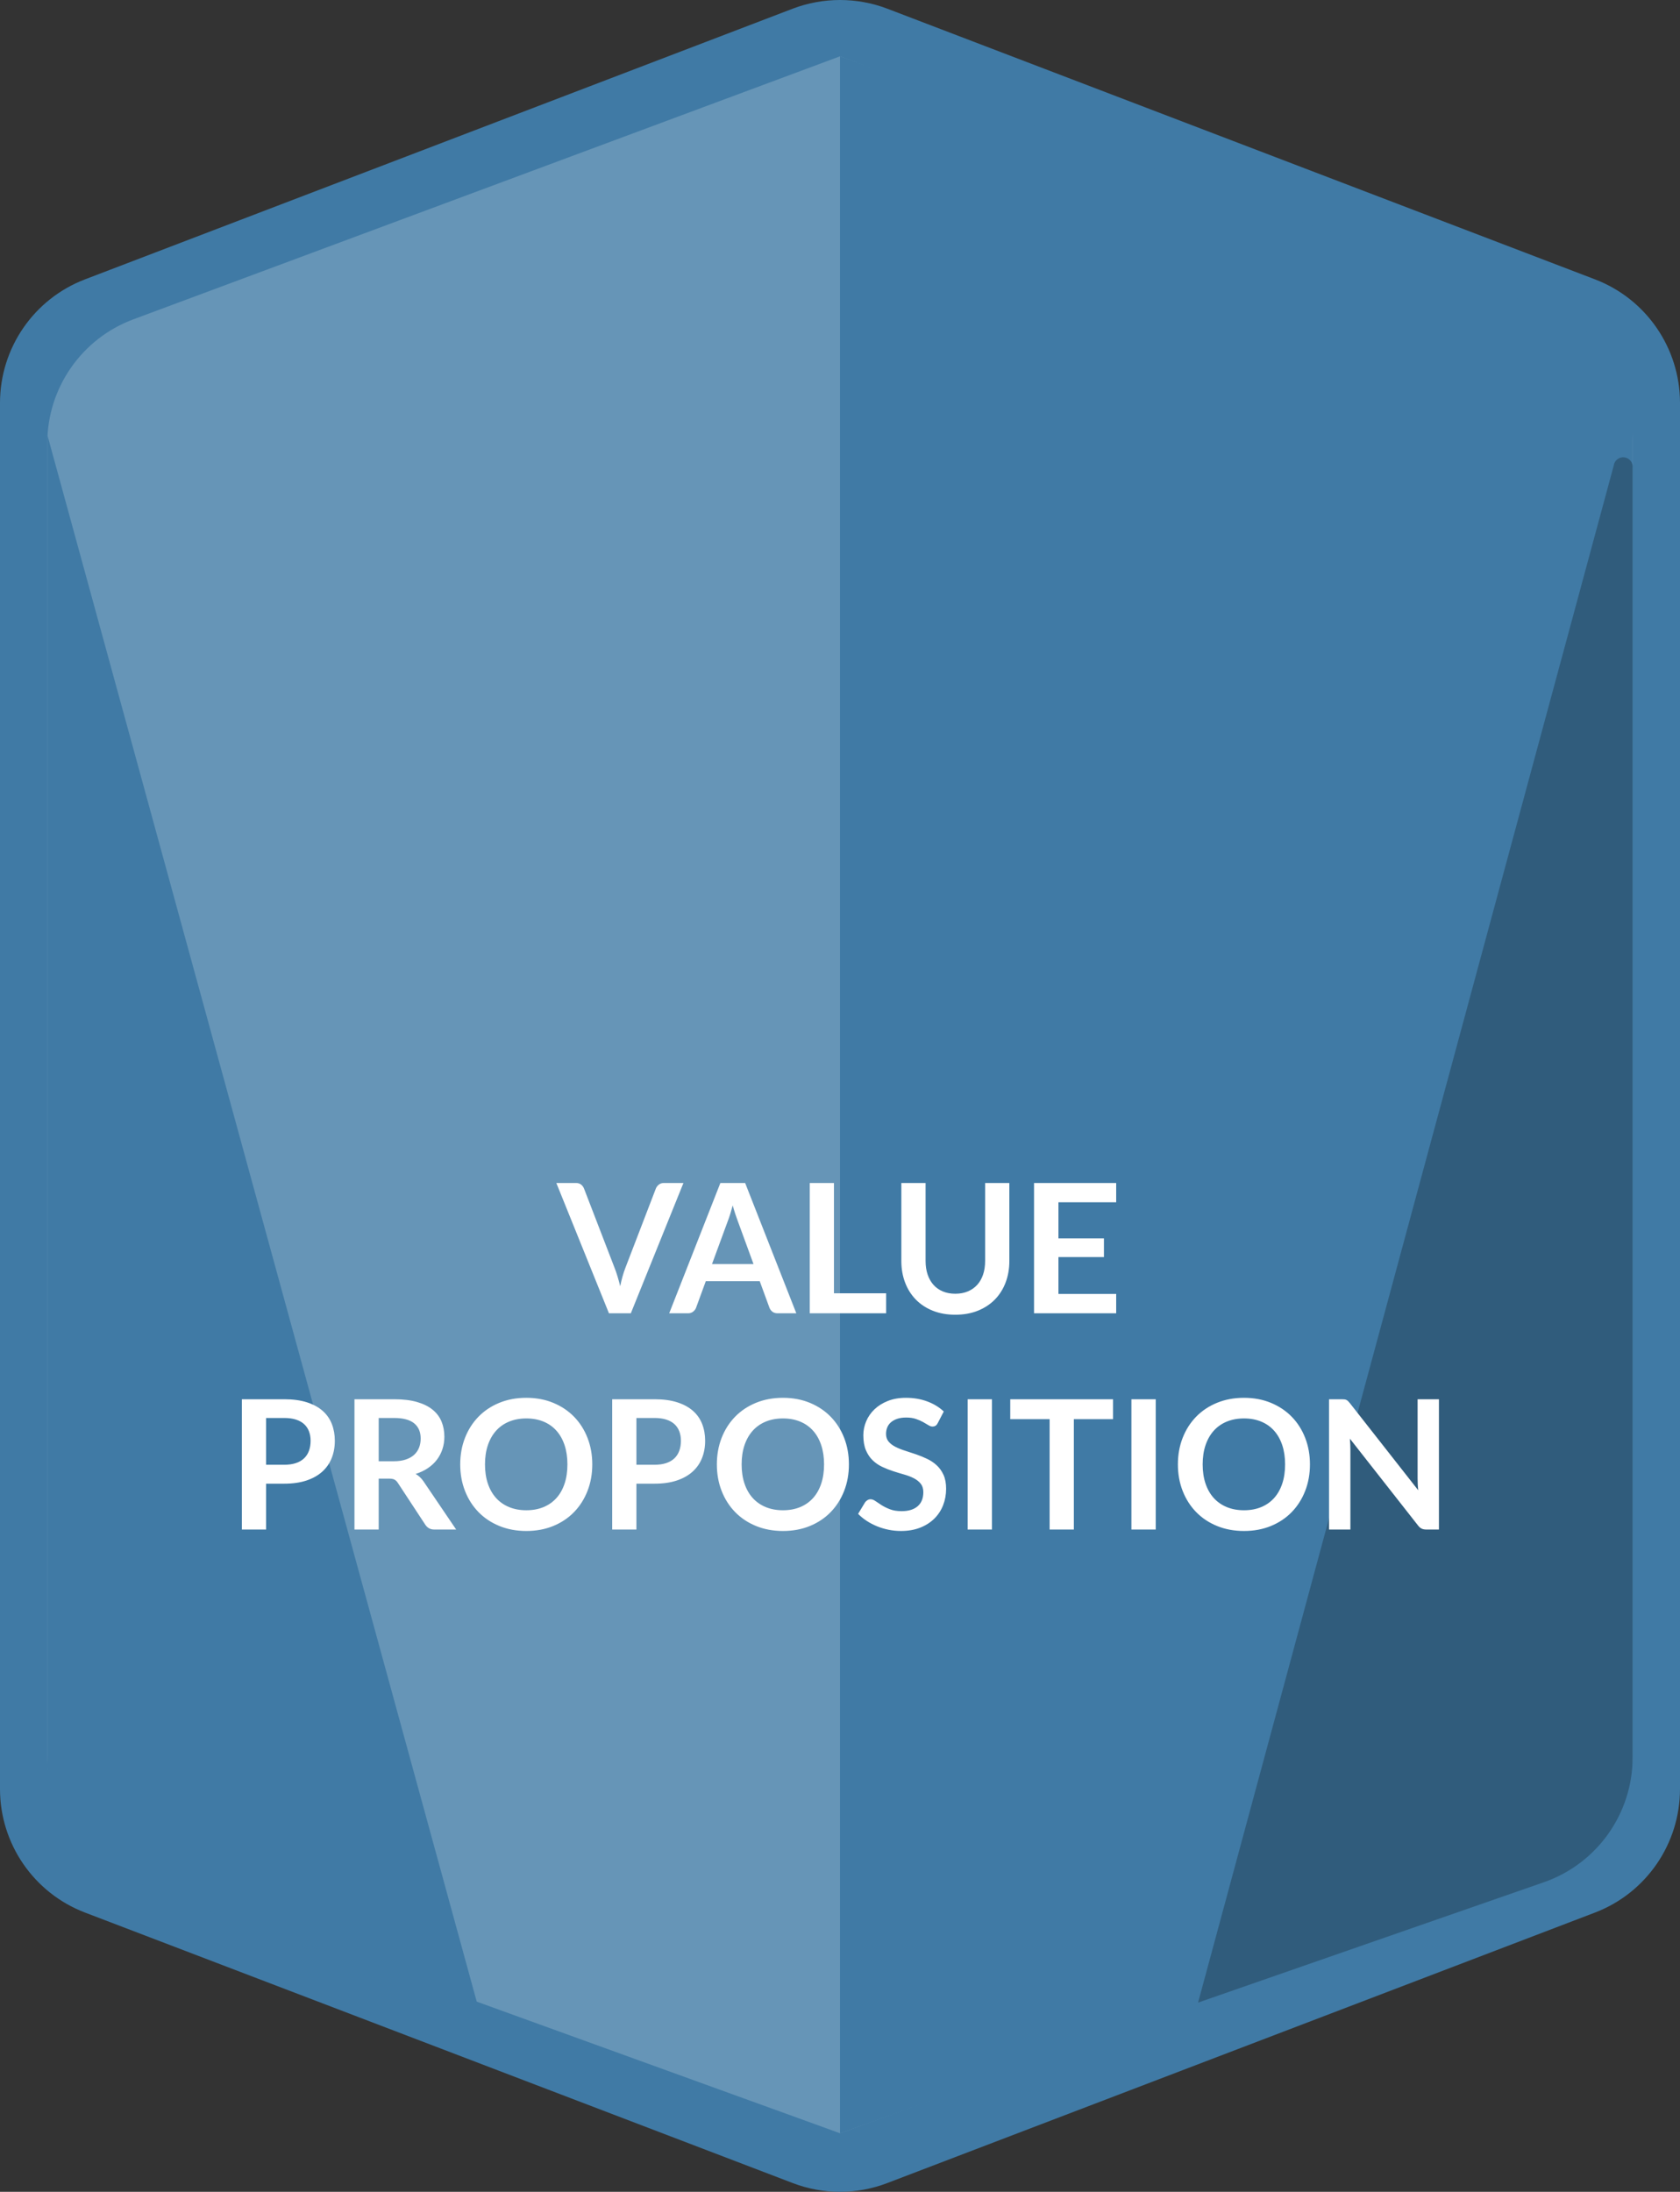 <?xml version="1.0" encoding="UTF-8"?>
<svg width="746px" height="973px" viewBox="0 0 746 973" version="1.1" xmlns="http://www.w3.org/2000/svg" xmlns:xlink="http://www.w3.org/1999/xlink">
    <rect x="0" y="0" width="746" height="973" fill="#333333" stroke="none"/>
    <!-- Generator: Sketch 61 (89581) - https://sketch.com -->
    <title>MBM_badge_value_proposition</title>
    <desc>Created with Sketch.</desc>
    <g id="Page-1" stroke="none" stroke-width="1" fill="none" fill-rule="evenodd">
        <g id="Artboard" fill-rule="nonzero">
            <g id="MBM_badge_value_proposition">
                <path d="M37.719,124.026 L352.045,3.837 C365.547,-1.279 380.453,-1.279 393.955,3.837 L708.281,124.026 C731.002,132.719 746,154.539 746,178.879 L746,794.169 C746,818.51 731.002,840.329 708.281,849.022 L393.955,969.128 C380.461,974.291 365.539,974.291 352.045,969.128 L37.719,849.022 C14.998,840.329 0,818.51 0,794.169 L0,178.879 C0,154.539 14.998,132.719 37.719,124.026 Z" id="Path" fill="#407AA5"></path>
                <path d="M59.217,141.759 L373,25 L686.783,141.759 C709.756,150.303 725,172.231 725,196.743 L725,778.274 C725.038,802.986 709.589,825.073 686.364,833.51 L373,947 L59.636,833.51 C36.411,825.073 20.962,802.986 21,778.274 L21,196.743 C21,172.231 36.244,150.303 59.217,141.759 Z" id="Path" fill="#6695B7"></path>
                <path d="M373,25 L373,947 L686.029,835.27 C709.414,826.935 725.022,804.78 725,779.95 L725,192.133 C724.987,167.335 709.386,145.223 686.029,136.897 L373,25 Z" id="Path" fill="#407AA5"></path>
                <path d="M532,889 L685.532,835.579 C709.196,827.35 725.031,805.021 724.964,779.977 L724.964,207.774 C725.265,205.458 723.631,203.337 721.315,203.036 C718.998,202.735 716.876,204.368 716.574,206.684 L532,889 Z" id="Path" fill="#305C7C"></path>
                <path d="M214,897 L60.44,835.316 C36.743,827.083 20.898,804.725 21,779.667 L21,193 L214,897 Z" id="Path" fill="#407AA5"></path>
                <g id="Group" transform="translate(90, 504)" fill="#FFFFFF">
                    <path d="M190.12,79 L213.48,21.16 L204.8,21.16 C203.893,21.16 203.133,21.413 202.52,21.92 C201.907,22.427 201.48,22.987 201.24,23.6 L201.24,23.6 L187.68,58.88 C186.773,61.227 186.013,63.933 185.4,67 C185.027,65.48 184.633,64.033 184.22,62.66 C183.807,61.287 183.373,60.027 182.92,58.88 L182.92,58.88 L169.32,23.6 C169.027,22.88 168.587,22.293 168,21.84 C167.413,21.387 166.653,21.16 165.72,21.16 L165.72,21.16 L157.04,21.16 L180.4,79 L190.12,79 Z M215.52,79 C216.427,79 217.193,78.747 217.82,78.24 C218.447,77.733 218.867,77.173 219.08,76.56 L219.08,76.56 L223.4,64.76 L247.36,64.76 L251.68,76.56 C251.947,77.253 252.38,77.833 252.98,78.3 C253.58,78.767 254.347,79 255.28,79 L255.28,79 L263.6,79 L240.88,21.16 L229.88,21.16 L207.16,79 L215.52,79 Z M244.6,57.16 L226.16,57.16 L233.2,38 C233.547,37.12 233.9,36.093 234.26,34.92 C234.62,33.747 234.987,32.48 235.36,31.12 C235.733,32.48 236.113,33.74 236.5,34.9 C236.887,36.06 237.24,37.067 237.56,37.92 L237.56,37.92 L244.6,57.16 Z M303.48,79 L303.48,70.12 L280.32,70.12 L280.32,21.16 L269.56,21.16 L269.56,79 L303.48,79 Z M334.2,79.64 C337.907,79.64 341.24,79.047 344.2,77.86 C347.16,76.673 349.68,75.02 351.76,72.9 C353.84,70.78 355.433,68.26 356.54,65.34 C357.647,62.42 358.2,59.24 358.2,55.8 L358.2,55.8 L358.2,21.16 L347.44,21.16 L347.44,55.8 C347.44,58.013 347.14,60.013 346.54,61.8 C345.94,63.587 345.073,65.107 343.94,66.36 C342.807,67.613 341.42,68.587 339.78,69.28 C338.14,69.973 336.28,70.32 334.2,70.32 C332.12,70.32 330.26,69.973 328.62,69.28 C326.98,68.587 325.6,67.607 324.48,66.34 C323.36,65.073 322.5,63.547 321.9,61.76 C321.3,59.973 321,57.973 321,55.76 L321,55.76 L321,21.16 L310.24,21.16 L310.24,55.8 C310.24,59.24 310.793,62.42 311.9,65.34 C313.007,68.26 314.593,70.78 316.66,72.9 C318.727,75.02 321.24,76.673 324.2,77.86 C327.16,79.047 330.493,79.64 334.2,79.64 Z M405.64,79 L405.64,70.4 L380,70.4 L380,54.04 L400.2,54.04 L400.2,45.76 L380,45.76 L380,29.72 L405.64,29.72 L405.64,21.16 L369.16,21.16 L369.16,79 L405.64,79 Z M28.16,175 L28.16,154.64 L36.24,154.64 C40,154.64 43.28,154.173 46.08,153.24 C48.88,152.307 51.213,151 53.08,149.32 C54.947,147.64 56.347,145.633 57.28,143.3 C58.213,140.967 58.68,138.4 58.68,135.6 C58.68,132.907 58.24,130.427 57.36,128.16 C56.48,125.893 55.12,123.947 53.28,122.32 C51.44,120.693 49.107,119.427 46.28,118.52 C43.453,117.613 40.107,117.16 36.24,117.16 L36.24,117.16 L17.4,117.16 L17.4,175 L28.16,175 Z M36.24,146.24 L28.16,146.24 L28.16,125.48 L36.24,125.48 C38.213,125.48 39.933,125.713 41.4,126.18 C42.867,126.647 44.08,127.32 45.04,128.2 C46,129.08 46.72,130.147 47.2,131.4 C47.68,132.653 47.92,134.053 47.92,135.6 C47.92,137.227 47.68,138.7 47.2,140.02 C46.72,141.34 46,142.46 45.04,143.38 C44.08,144.3 42.867,145.007 41.4,145.5 C39.933,145.993 38.213,146.24 36.24,146.24 L36.24,146.24 Z M78.16,175 L78.16,152.4 L82.76,152.4 C83.827,152.4 84.633,152.547 85.18,152.84 C85.727,153.133 86.227,153.627 86.68,154.32 L86.68,154.32 L98.84,172.84 C99.293,173.533 99.847,174.067 100.5,174.44 C101.153,174.813 101.947,175 102.88,175 L102.88,175 L112.56,175 L98.08,153.64 C97.093,152.2 95.92,151.093 94.56,150.32 C96.587,149.68 98.393,148.827 99.98,147.76 C101.567,146.693 102.9,145.453 103.98,144.04 C105.06,142.627 105.887,141.053 106.46,139.32 C107.033,137.587 107.32,135.747 107.32,133.8 C107.32,131.347 106.9,129.1 106.06,127.06 C105.22,125.02 103.9,123.267 102.1,121.8 C100.3,120.333 97.993,119.193 95.18,118.38 C92.367,117.567 88.987,117.16 85.04,117.16 L85.04,117.16 L67.4,117.16 L67.4,175 L78.16,175 Z M84.88,144.68 L78.16,144.68 L78.16,125.48 L85.04,125.48 C89.013,125.48 91.967,126.267 93.9,127.84 C95.833,129.413 96.8,131.667 96.8,134.6 C96.8,136.067 96.56,137.413 96.08,138.64 C95.6,139.867 94.873,140.927 93.9,141.82 C92.927,142.713 91.687,143.413 90.18,143.92 C88.673,144.427 86.907,144.68 84.88,144.68 L84.88,144.68 Z M143.72,175.64 C148.093,175.64 152.08,174.9 155.68,173.42 C159.28,171.94 162.36,169.88 164.92,167.24 C167.48,164.6 169.467,161.473 170.88,157.86 C172.293,154.247 173,150.32 173,146.08 C173,141.84 172.293,137.913 170.88,134.3 C169.467,130.687 167.48,127.567 164.92,124.94 C162.36,122.313 159.28,120.253 155.68,118.76 C152.08,117.267 148.093,116.52 143.72,116.52 C139.347,116.52 135.353,117.26 131.74,118.74 C128.127,120.22 125.033,122.28 122.46,124.92 C119.887,127.56 117.893,130.687 116.48,134.3 C115.067,137.913 114.36,141.84 114.36,146.08 C114.36,150.32 115.067,154.247 116.48,157.86 C117.893,161.473 119.887,164.6 122.46,167.24 C125.033,169.88 128.127,171.94 131.74,173.42 C135.353,174.9 139.347,175.64 143.72,175.64 Z M143.72,166.44 C140.893,166.44 138.347,165.973 136.08,165.04 C133.813,164.107 131.887,162.767 130.3,161.02 C128.713,159.273 127.493,157.14 126.64,154.62 C125.787,152.1 125.36,149.253 125.36,146.08 C125.36,142.907 125.787,140.06 126.64,137.54 C127.493,135.02 128.713,132.88 130.3,131.12 C131.887,129.36 133.813,128.013 136.08,127.08 C138.347,126.147 140.893,125.68 143.72,125.68 C146.547,125.68 149.087,126.147 151.34,127.08 C153.593,128.013 155.507,129.36 157.08,131.12 C158.653,132.88 159.86,135.02 160.7,137.54 C161.54,140.06 161.96,142.907 161.96,146.08 C161.96,149.253 161.54,152.1 160.7,154.62 C159.86,157.14 158.653,159.273 157.08,161.02 C155.507,162.767 153.593,164.107 151.34,165.04 C149.087,165.973 146.547,166.44 143.72,166.44 Z M192.6,175 L192.6,154.64 L200.68,154.64 C204.44,154.64 207.72,154.173 210.52,153.24 C213.32,152.307 215.653,151 217.52,149.32 C219.387,147.64 220.787,145.633 221.72,143.3 C222.653,140.967 223.12,138.4 223.12,135.6 C223.12,132.907 222.68,130.427 221.8,128.16 C220.92,125.893 219.56,123.947 217.72,122.32 C215.88,120.693 213.547,119.427 210.72,118.52 C207.893,117.613 204.547,117.16 200.68,117.16 L200.68,117.16 L181.84,117.16 L181.84,175 L192.6,175 Z M200.68,146.24 L192.6,146.24 L192.6,125.48 L200.68,125.48 C202.653,125.48 204.373,125.713 205.84,126.18 C207.307,126.647 208.52,127.32 209.48,128.2 C210.44,129.08 211.16,130.147 211.64,131.4 C212.12,132.653 212.36,134.053 212.36,135.6 C212.36,137.227 212.12,138.7 211.64,140.02 C211.16,141.34 210.44,142.46 209.48,143.38 C208.52,144.3 207.307,145.007 205.84,145.5 C204.373,145.993 202.653,146.24 200.68,146.24 L200.68,146.24 Z M257.68,175.64 C262.053,175.64 266.04,174.9 269.64,173.42 C273.24,171.94 276.32,169.88 278.88,167.24 C281.44,164.6 283.427,161.473 284.84,157.86 C286.253,154.247 286.96,150.32 286.96,146.08 C286.96,141.84 286.253,137.913 284.84,134.3 C283.427,130.687 281.44,127.567 278.88,124.94 C276.32,122.313 273.24,120.253 269.64,118.76 C266.04,117.267 262.053,116.52 257.68,116.52 C253.307,116.52 249.313,117.26 245.7,118.74 C242.087,120.22 238.993,122.28 236.42,124.92 C233.847,127.56 231.853,130.687 230.44,134.3 C229.027,137.913 228.32,141.84 228.32,146.08 C228.32,150.32 229.027,154.247 230.44,157.86 C231.853,161.473 233.847,164.6 236.42,167.24 C238.993,169.88 242.087,171.94 245.7,173.42 C249.313,174.9 253.307,175.64 257.68,175.64 Z M257.68,166.44 C254.853,166.44 252.307,165.973 250.04,165.04 C247.773,164.107 245.847,162.767 244.26,161.02 C242.673,159.273 241.453,157.14 240.6,154.62 C239.747,152.1 239.32,149.253 239.32,146.08 C239.32,142.907 239.747,140.06 240.6,137.54 C241.453,135.02 242.673,132.88 244.26,131.12 C245.847,129.36 247.773,128.013 250.04,127.08 C252.307,126.147 254.853,125.68 257.68,125.68 C260.507,125.68 263.047,126.147 265.3,127.08 C267.553,128.013 269.467,129.36 271.04,131.12 C272.613,132.88 273.82,135.02 274.66,137.54 C275.5,140.06 275.92,142.907 275.92,146.08 C275.92,149.253 275.5,152.1 274.66,154.62 C273.82,157.14 272.613,159.273 271.04,161.02 C269.467,162.767 267.553,164.107 265.3,165.04 C263.047,165.973 260.507,166.44 257.68,166.44 Z M310.04,175.64 C313.24,175.64 316.08,175.153 318.56,174.18 C321.04,173.207 323.14,171.873 324.86,170.18 C326.58,168.487 327.887,166.5 328.78,164.22 C329.673,161.94 330.12,159.493 330.12,156.88 C330.12,154.48 329.74,152.44 328.98,150.76 C328.22,149.08 327.213,147.66 325.96,146.5 C324.707,145.34 323.28,144.38 321.68,143.62 C320.08,142.86 318.447,142.193 316.78,141.62 C315.113,141.047 313.48,140.507 311.88,140 C310.28,139.493 308.853,138.92 307.6,138.28 C306.347,137.64 305.34,136.867 304.58,135.96 C303.82,135.053 303.44,133.92 303.44,132.56 C303.44,131.493 303.627,130.513 304,129.62 C304.373,128.727 304.94,127.96 305.7,127.32 C306.46,126.68 307.393,126.18 308.5,125.82 C309.607,125.46 310.907,125.28 312.4,125.28 C314.053,125.28 315.487,125.487 316.7,125.9 C317.913,126.313 318.973,126.773 319.88,127.28 C320.787,127.787 321.573,128.247 322.24,128.66 C322.907,129.073 323.507,129.28 324.04,129.28 C324.573,129.28 325.033,129.16 325.42,128.92 C325.807,128.68 326.147,128.267 326.44,127.68 L326.44,127.68 L329.08,122.6 C327.053,120.68 324.6,119.187 321.72,118.12 C318.84,117.053 315.693,116.52 312.28,116.52 C309.267,116.52 306.587,116.987 304.24,117.92 C301.893,118.853 299.913,120.093 298.3,121.64 C296.687,123.187 295.46,124.96 294.62,126.96 C293.78,128.96 293.36,131.013 293.36,133.12 C293.36,135.76 293.74,137.98 294.5,139.78 C295.26,141.58 296.267,143.08 297.52,144.28 C298.773,145.48 300.2,146.453 301.8,147.2 C303.4,147.947 305.027,148.587 306.68,149.12 C308.333,149.653 309.96,150.147 311.56,150.6 C313.16,151.053 314.587,151.607 315.84,152.26 C317.093,152.913 318.1,153.72 318.86,154.68 C319.62,155.64 320,156.88 320,158.4 C320,161.12 319.16,163.207 317.48,164.66 C315.8,166.113 313.427,166.84 310.36,166.84 C308.36,166.84 306.647,166.567 305.22,166.02 C303.793,165.473 302.553,164.867 301.5,164.2 C300.447,163.533 299.533,162.927 298.76,162.38 C297.987,161.833 297.267,161.56 296.6,161.56 C296.093,161.56 295.633,161.687 295.22,161.94 C294.807,162.193 294.453,162.507 294.16,162.88 L294.16,162.88 L291.04,168.04 C292.16,169.187 293.433,170.227 294.86,171.16 C296.287,172.093 297.82,172.893 299.46,173.56 C301.1,174.227 302.813,174.74 304.6,175.1 C306.387,175.46 308.2,175.64 310.04,175.64 Z M350.48,175 L350.48,117.16 L339.68,117.16 L339.68,175 L350.48,175 Z M386.84,175 L386.84,126 L404.24,126 L404.24,117.16 L358.6,117.16 L358.6,126 L376.08,126 L376.08,175 L386.84,175 Z M423.2,175 L423.2,117.16 L412.4,117.16 L412.4,175 L423.2,175 Z M462.4,175.64 C466.773,175.64 470.76,174.9 474.36,173.42 C477.96,171.94 481.04,169.88 483.6,167.24 C486.16,164.6 488.147,161.473 489.56,157.86 C490.973,154.247 491.68,150.32 491.68,146.08 C491.68,141.84 490.973,137.913 489.56,134.3 C488.147,130.687 486.16,127.567 483.6,124.94 C481.04,122.313 477.96,120.253 474.36,118.76 C470.76,117.267 466.773,116.52 462.4,116.52 C458.027,116.52 454.033,117.26 450.42,118.74 C446.807,120.22 443.713,122.28 441.14,124.92 C438.567,127.56 436.573,130.687 435.16,134.3 C433.747,137.913 433.04,141.84 433.04,146.08 C433.04,150.32 433.747,154.247 435.16,157.86 C436.573,161.473 438.567,164.6 441.14,167.24 C443.713,169.88 446.807,171.94 450.42,173.42 C454.033,174.9 458.027,175.64 462.4,175.64 Z M462.4,166.44 C459.573,166.44 457.027,165.973 454.76,165.04 C452.493,164.107 450.567,162.767 448.98,161.02 C447.393,159.273 446.173,157.14 445.32,154.62 C444.467,152.1 444.04,149.253 444.04,146.08 C444.04,142.907 444.467,140.06 445.32,137.54 C446.173,135.02 447.393,132.88 448.98,131.12 C450.567,129.36 452.493,128.013 454.76,127.08 C457.027,126.147 459.573,125.68 462.4,125.68 C465.227,125.68 467.767,126.147 470.02,127.08 C472.273,128.013 474.187,129.36 475.76,131.12 C477.333,132.88 478.54,135.02 479.38,137.54 C480.22,140.06 480.64,142.907 480.64,146.08 C480.64,149.253 480.22,152.1 479.38,154.62 C478.54,157.14 477.333,159.273 475.76,161.02 C474.187,162.767 472.273,164.107 470.02,165.04 C467.767,165.973 465.227,166.44 462.4,166.44 Z M509.64,175 L509.64,139.48 C509.64,138.787 509.62,138.02 509.58,137.18 C509.54,136.34 509.48,135.493 509.4,134.64 L509.4,134.64 L539.64,173.16 C540.173,173.853 540.72,174.333 541.28,174.6 C541.84,174.867 542.547,175 543.4,175 L543.4,175 L548.96,175 L548.96,117.16 L539.48,117.16 L539.48,152.32 C539.48,153.093 539.5,153.927 539.54,154.82 C539.58,155.713 539.653,156.627 539.76,157.56 L539.76,157.56 L509.4,118.88 C509.107,118.507 508.84,118.207 508.6,117.98 C508.36,117.753 508.113,117.58 507.86,117.46 C507.607,117.34 507.32,117.26 507,117.22 C506.68,117.18 506.28,117.16 505.8,117.16 L505.8,117.16 L500.16,117.16 L500.16,175 L509.64,175 Z" id="VALUEPROPOSITION"></path>
                </g>
            </g>
        </g>
    </g>
</svg>